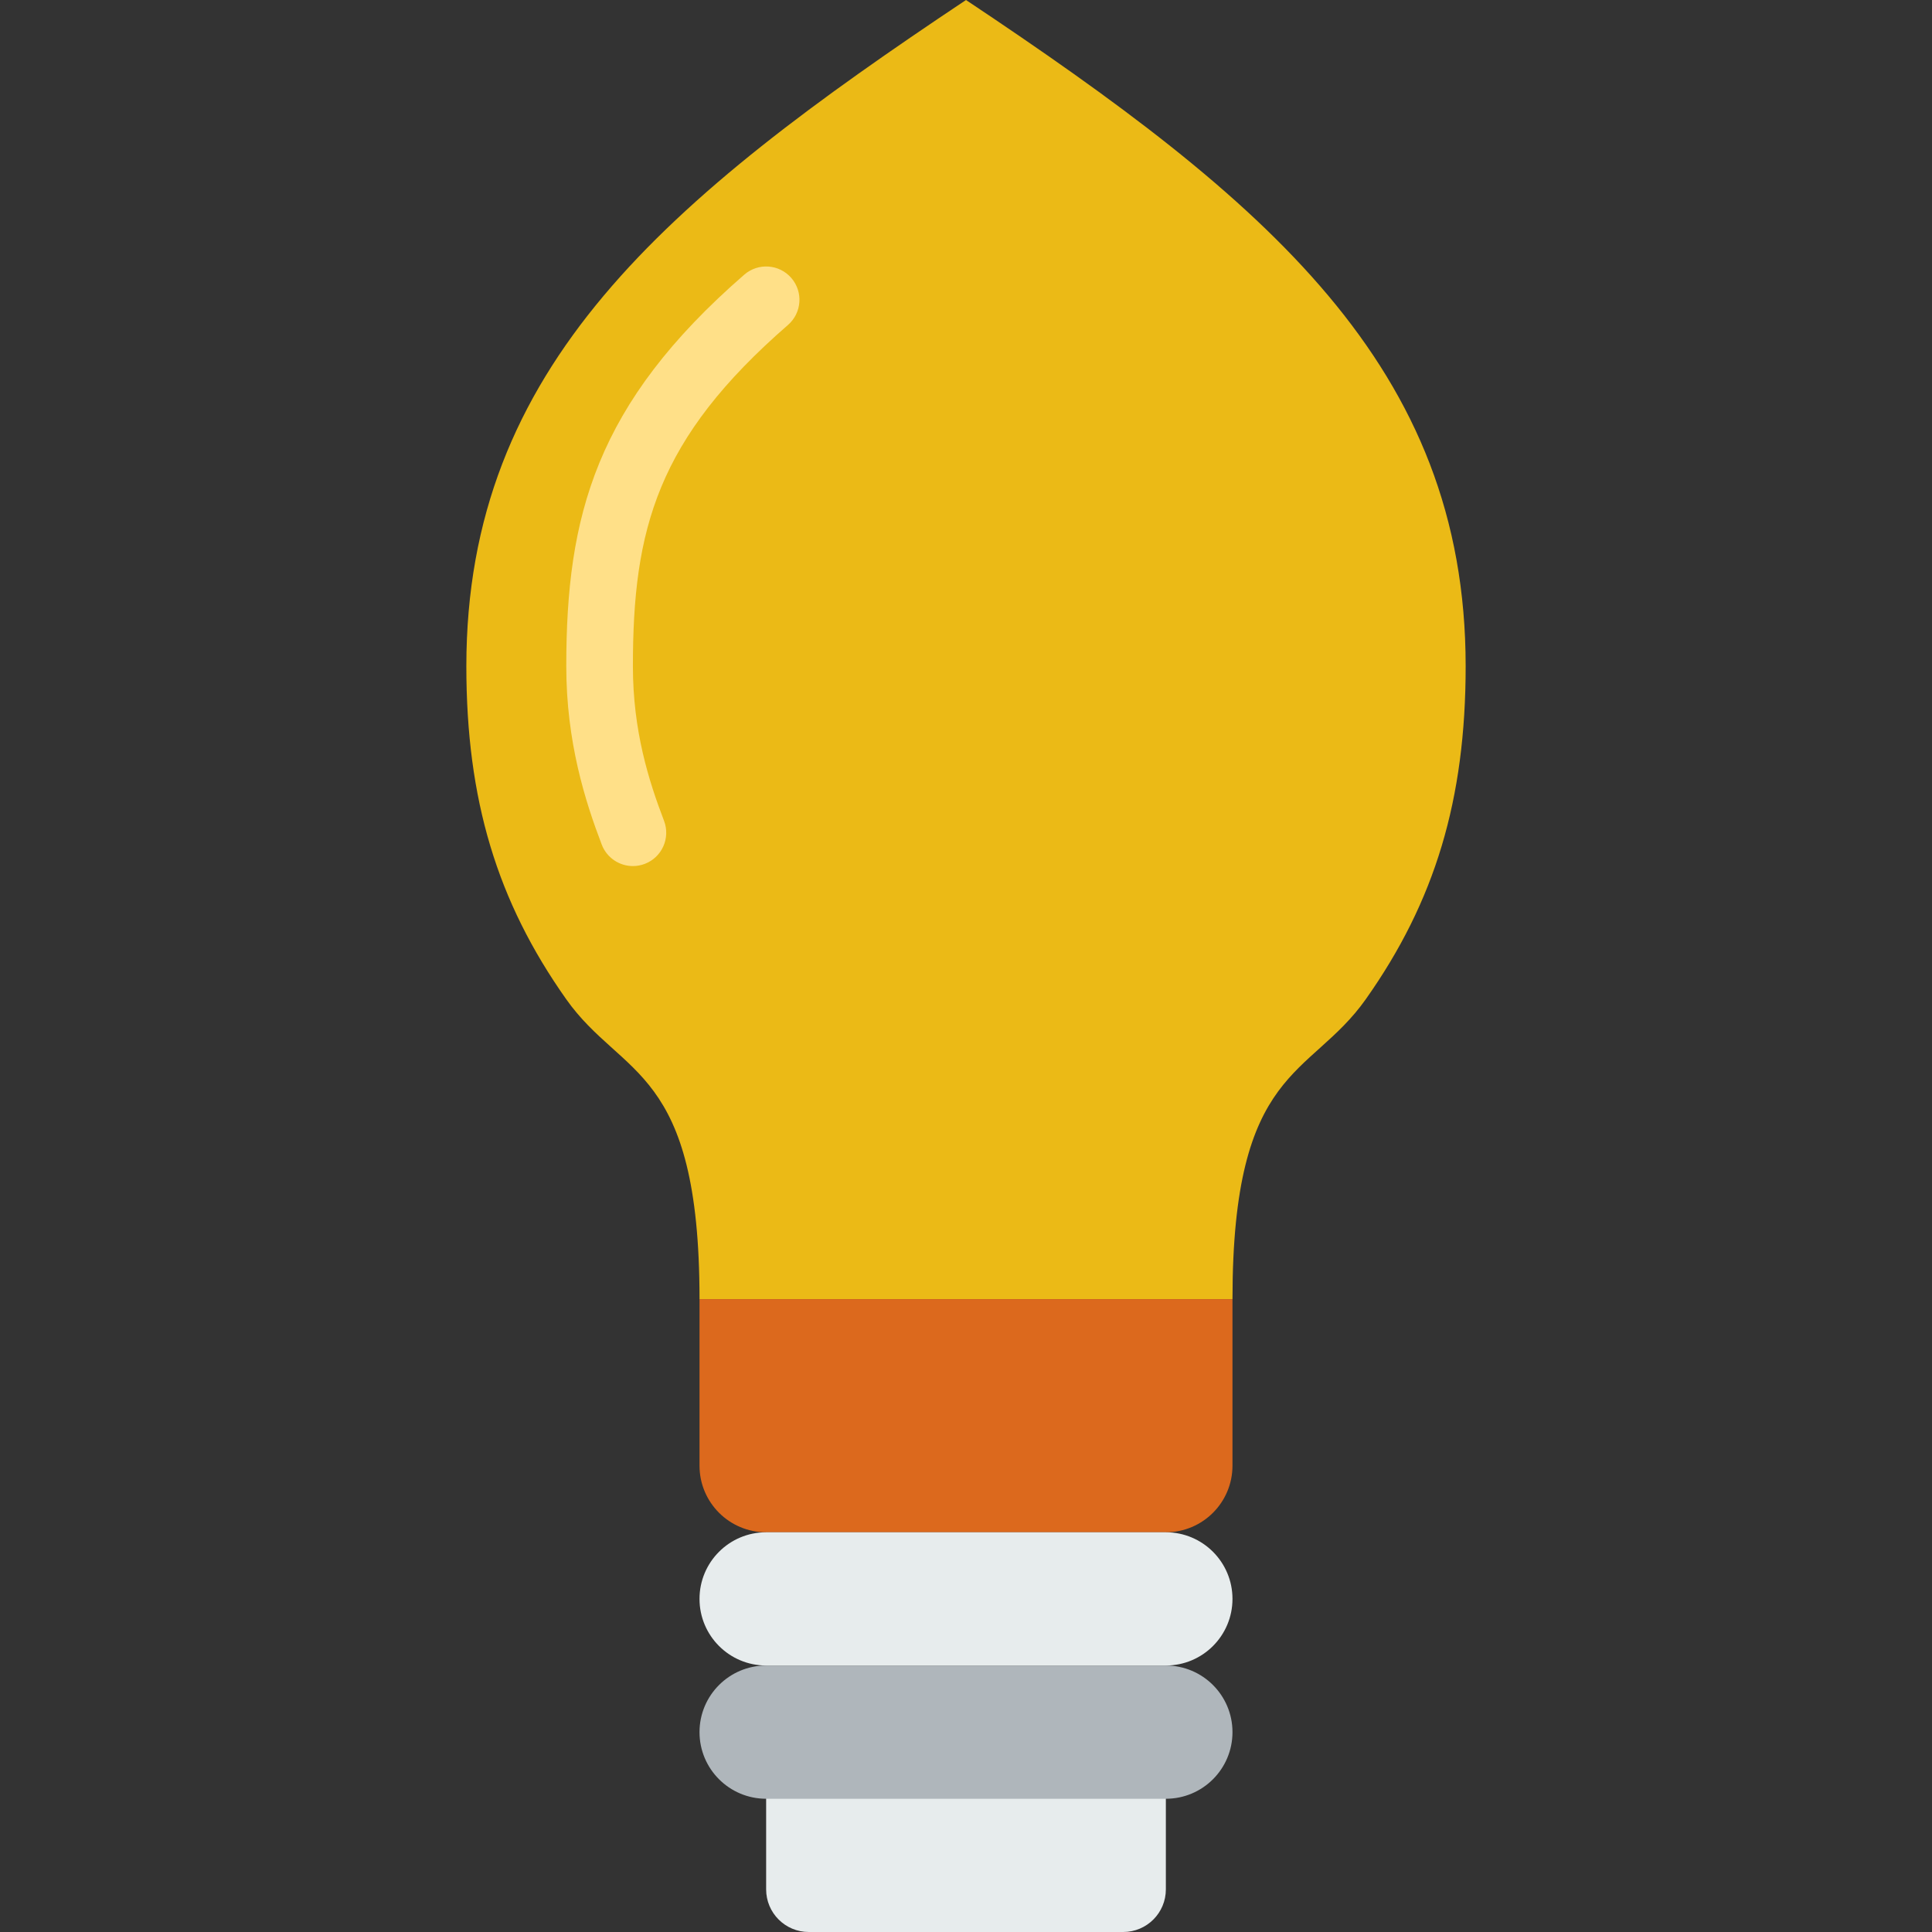 <?xml version="1.0" encoding="iso-8859-1"?>
<!-- Generator: Adobe Illustrator 19.0.0, SVG Export Plug-In . SVG Version: 6.00 Build 0)  -->
<svg version="1.1" id="Capa_1" xmlns="http://www.w3.org/2000/svg" xmlns:xlink="http://www.w3.org/1999/xlink" x="0px" y="0px"
	 viewBox="0 0 512 512" style="enable-background:new 0 0 512 512;" xml:space="preserve">
<rect x="0" y="0" width="512" height="512" fill="#333333" stroke="none"/>
<path style="fill:#E7ECED;" d="M297.666,512h-83.332c-6.241,0-11.299-5.058-11.299-11.299v-32.839h105.931v32.839
	C308.966,506.942,303.907,512,297.666,512z"/>
<path style="fill:#EBBA16;" d="M256,0c-79.448,52.966-132.414,97.103-132.414,176.552c0,35.31,8.095,62.27,26.483,88.276
	c14.822,20.966,35.31,17.655,35.31,79.448h141.241c0-61.793,20.489-58.483,35.31-79.448c18.388-26.006,26.483-52.966,26.483-88.276
	C388.414,97.103,335.448,52.966,256,0z"/>
<path style="fill:#FFE088;" d="M167.724,229.517c-3.549,0-6.903-2.163-8.254-5.685c-4.378-11.458-9.401-27.198-9.401-47.281
	c0-39.751,7.715-69.473,47.175-103.768c3.681-3.187,9.251-2.816,12.456,0.874c3.196,3.681,2.807,9.251-0.874,12.456
	c-34.745,30.199-41.101,54.148-41.101,90.439c0,17.099,4.175,30.314,8.254,40.986c1.73,4.555-0.547,9.657-5.102,11.396
	C169.834,229.332,168.775,229.517,167.724,229.517z"/>
<path style="fill:#DC691D;" d="M308.966,406.069H203.034c-9.754,0-17.655-7.901-17.655-17.655v-44.138h141.241v44.138
	C326.621,398.168,318.72,406.069,308.966,406.069z"/>
<path style="fill:#AFB6BB;" d="M308.966,476.69H203.034c-9.754,0-17.655-7.901-17.655-17.655l0,0
	c0-9.754,7.901-17.655,17.655-17.655h105.931c9.754,0,17.655,7.901,17.655,17.655l0,0C326.621,468.789,318.72,476.69,308.966,476.69
	z"/>
<path style="fill:#E7ECED;" d="M308.966,441.379H203.034c-9.754,0-17.655-7.901-17.655-17.655l0,0
	c0-9.754,7.901-17.655,17.655-17.655h105.931c9.754,0,17.655,7.901,17.655,17.655l0,0
	C326.621,433.479,318.72,441.379,308.966,441.379z"/>
<g>
</g>
<g>
</g>
<g>
</g>
<g>
</g>
<g>
</g>
<g>
</g>
<g>
</g>
<g>
</g>
<g>
</g>
<g>
</g>
<g>
</g>
<g>
</g>
<g>
</g>
<g>
</g>
<g>
</g>
</svg>
